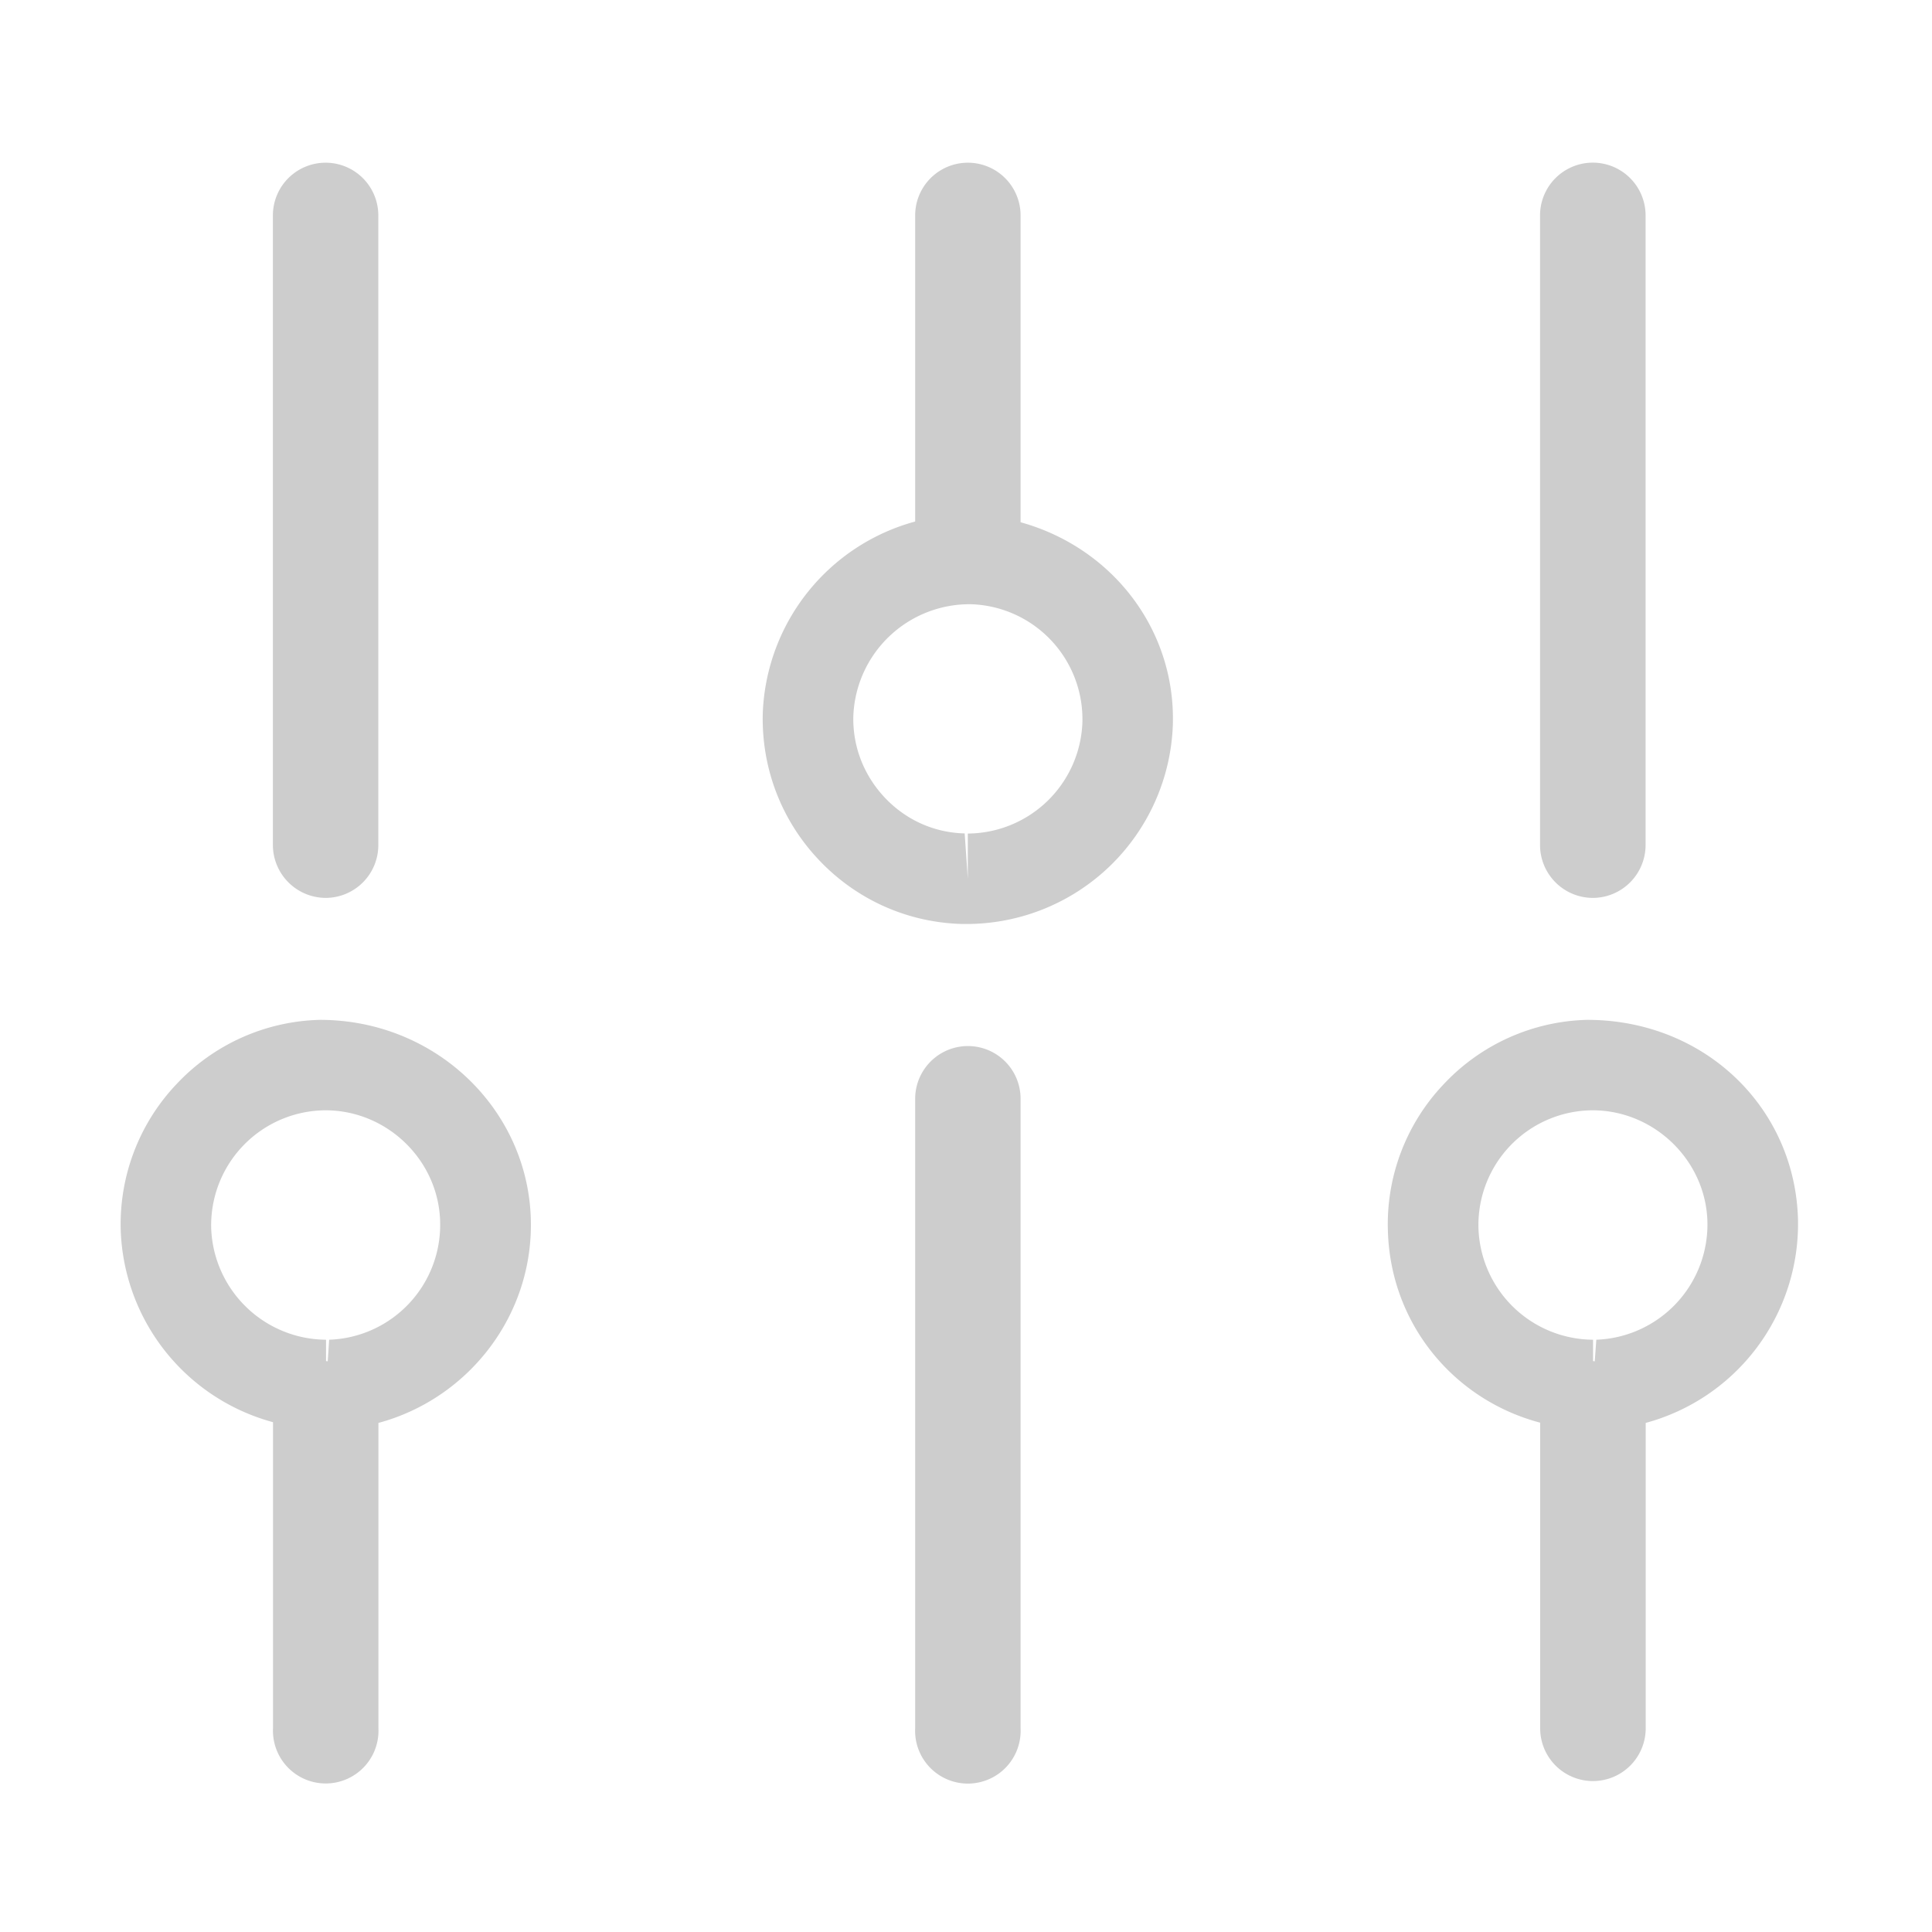 <?xml version="1.0" standalone="no"?><!DOCTYPE svg PUBLIC "-//W3C//DTD SVG 1.1//EN" "http://www.w3.org/Graphics/SVG/1.1/DTD/svg11.dtd"><svg t="1526991681125" class="icon" style="" viewBox="0 0 1024 1024" version="1.1" xmlns="http://www.w3.org/2000/svg" p-id="11225" xmlns:xlink="http://www.w3.org/1999/xlink" width="200" height="200"><defs><style type="text/css">@font-face { font-family: TrolaText; src: url("chrome-extension://hjpahjhcglfdopbholajmhpamgblhjhg/fonts/trola/2F02A7_0_0.eot") format("embedded-opentype"), url("chrome-extension://hjpahjhcglfdopbholajmhpamgblhjhg/fonts/trola/2F02A7_0_0.woff") format("woff"), url("chrome-extension://hjpahjhcglfdopbholajmhpamgblhjhg/fonts/trola/2F02A7_0_0.ttf") format("truetype"), url("chrome-extension://hjpahjhcglfdopbholajmhpamgblhjhg/fonts/trola/2F02A7_0_0.svg") format("svg"); font-weight: bold; font-style: italic; }
@font-face { font-family: TrolaText; src: url("chrome-extension://hjpahjhcglfdopbholajmhpamgblhjhg/fonts/trola/2F02A7_1_0.eot") format("embedded-opentype"), url("chrome-extension://hjpahjhcglfdopbholajmhpamgblhjhg/fonts/trola/2F02A7_1_0.woff") format("woff"), url("chrome-extension://hjpahjhcglfdopbholajmhpamgblhjhg/fonts/trola/2F02A7_1_0.ttf") format("truetype"), url("chrome-extension://hjpahjhcglfdopbholajmhpamgblhjhg/fonts/trola/2F02A7_1_0.svg") format("svg"); font-weight: bold; font-style: normal; }
@font-face { font-family: TrolaText; src: url("chrome-extension://hjpahjhcglfdopbholajmhpamgblhjhg/fonts/trola/2F02A7_2_0.eot") format("embedded-opentype"), url("chrome-extension://hjpahjhcglfdopbholajmhpamgblhjhg/fonts/trola/2F02A7_2_0.woff") format("woff"), url("chrome-extension://hjpahjhcglfdopbholajmhpamgblhjhg/fonts/trola/2F02A7_2_0.ttf") format("truetype"), url("chrome-extension://hjpahjhcglfdopbholajmhpamgblhjhg/fonts/trola/2F02A7_2_0.svg") format("svg"); font-weight: normal; font-style: italic; }
@font-face { font-family: TrolaText; src: url("chrome-extension://hjpahjhcglfdopbholajmhpamgblhjhg/fonts/trola/2F02A7_3_0.eot") format("embedded-opentype"), url("chrome-extension://hjpahjhcglfdopbholajmhpamgblhjhg/fonts/trola/2F02A7_3_0.woff") format("woff"), url("chrome-extension://hjpahjhcglfdopbholajmhpamgblhjhg/fonts/trola/2F02A7_3_0.ttf") format("truetype"), url("chrome-extension://hjpahjhcglfdopbholajmhpamgblhjhg/fonts/trola/2F02A7_3_0.svg") format("svg"); font-weight: normal; font-style: normal; }
@font-face { font-family: highlyfont; src: url("chrome-extension://hjpahjhcglfdopbholajmhpamgblhjhg/fonts/highlyfont.eot") format("embedded-opentype"), url("chrome-extension://hjpahjhcglfdopbholajmhpamgblhjhg/fonts/highlyfont.woff") format("woff"), url("chrome-extension://hjpahjhcglfdopbholajmhpamgblhjhg/fonts/highlyfont.ttf") format("truetype"), url("chrome-extension://hjpahjhcglfdopbholajmhpamgblhjhg/fonts/highlyfont.svg") format("svg"); font-weight: normal; font-style: normal; }
</style></defs><path d="M169.536 540.544a107.712 107.712 0 0 0-75.904 33.984A107.84 107.84 0 0 0 64 652.352a109.312 109.312 0 0 0 80.704 101.44v162.176a27.968 27.968 0 1 0 55.872 0V754.176c47.616-12.8 82.304-56.96 80.768-108.224-1.728-58.112-50.496-105.408-111.808-105.408z m4.928 169.536l-0.768 11.456-0.896-0.128V710.08a61.312 61.312 0 0 1-60.864-59.072 60.928 60.928 0 0 1 60.544-62.528c32.64 0 59.904 26.368 60.8 58.88a60.928 60.928 0 0 1-58.816 62.72z m-1.856-234.176a27.968 27.968 0 0 0 27.904-27.968v-333.76a27.904 27.904 0 1 0-55.872 0v333.76a28.096 28.096 0 0 0 27.968 27.968zM952.96 645.888c-1.792-59.072-49.6-105.344-111.744-105.344h-0.128a107.776 107.776 0 0 0-75.84 34.048 107.648 107.648 0 0 0-29.632 77.824c1.408 49.472 35.136 89.6 80.704 101.632v161.984a27.904 27.904 0 1 0 55.936 0V754.176a109.248 109.248 0 0 0 80.704-108.288zM846.08 710.08l-0.832 11.456-0.896-0.128V710.08a61.12 61.12 0 0 1-60.736-59.136 60.8 60.8 0 0 1 60.48-62.464c32.576 0 59.904 26.432 60.864 58.816a61.12 61.12 0 0 1-58.88 62.784z m-1.92-234.176a28.032 28.032 0 0 0 28.032-27.968v-333.76a27.968 27.968 0 0 0-55.936 0v333.76a28.032 28.032 0 0 0 27.904 27.968zM540.928 276.8V114.176a27.904 27.904 0 1 0-55.872 0v162.24a109.568 109.568 0 0 0-80.768 101.568c-0.768 28.992 9.728 56.64 29.696 77.76 19.968 21.12 46.976 33.216 75.968 33.984h2.944a109.44 109.44 0 0 0 108.736-105.472c1.536-50.624-32.192-94.016-80.704-107.456zM512.96 441.792v24l-1.664-24.064c-16.192-0.384-31.232-7.168-42.368-19.008s-17.088-27.2-16.64-43.328a61.632 61.632 0 0 1 62.4-59.136 60.992 60.992 0 0 1 59.008 62.592 61.12 61.12 0 0 1-60.736 58.944z m0.064 112.64a27.968 27.968 0 0 0-27.968 27.968v333.632a27.968 27.968 0 1 0 55.872 0V582.4a27.904 27.904 0 0 0-27.904-27.968z" p-id="11226" fill="#cdcdcd"></path></svg>